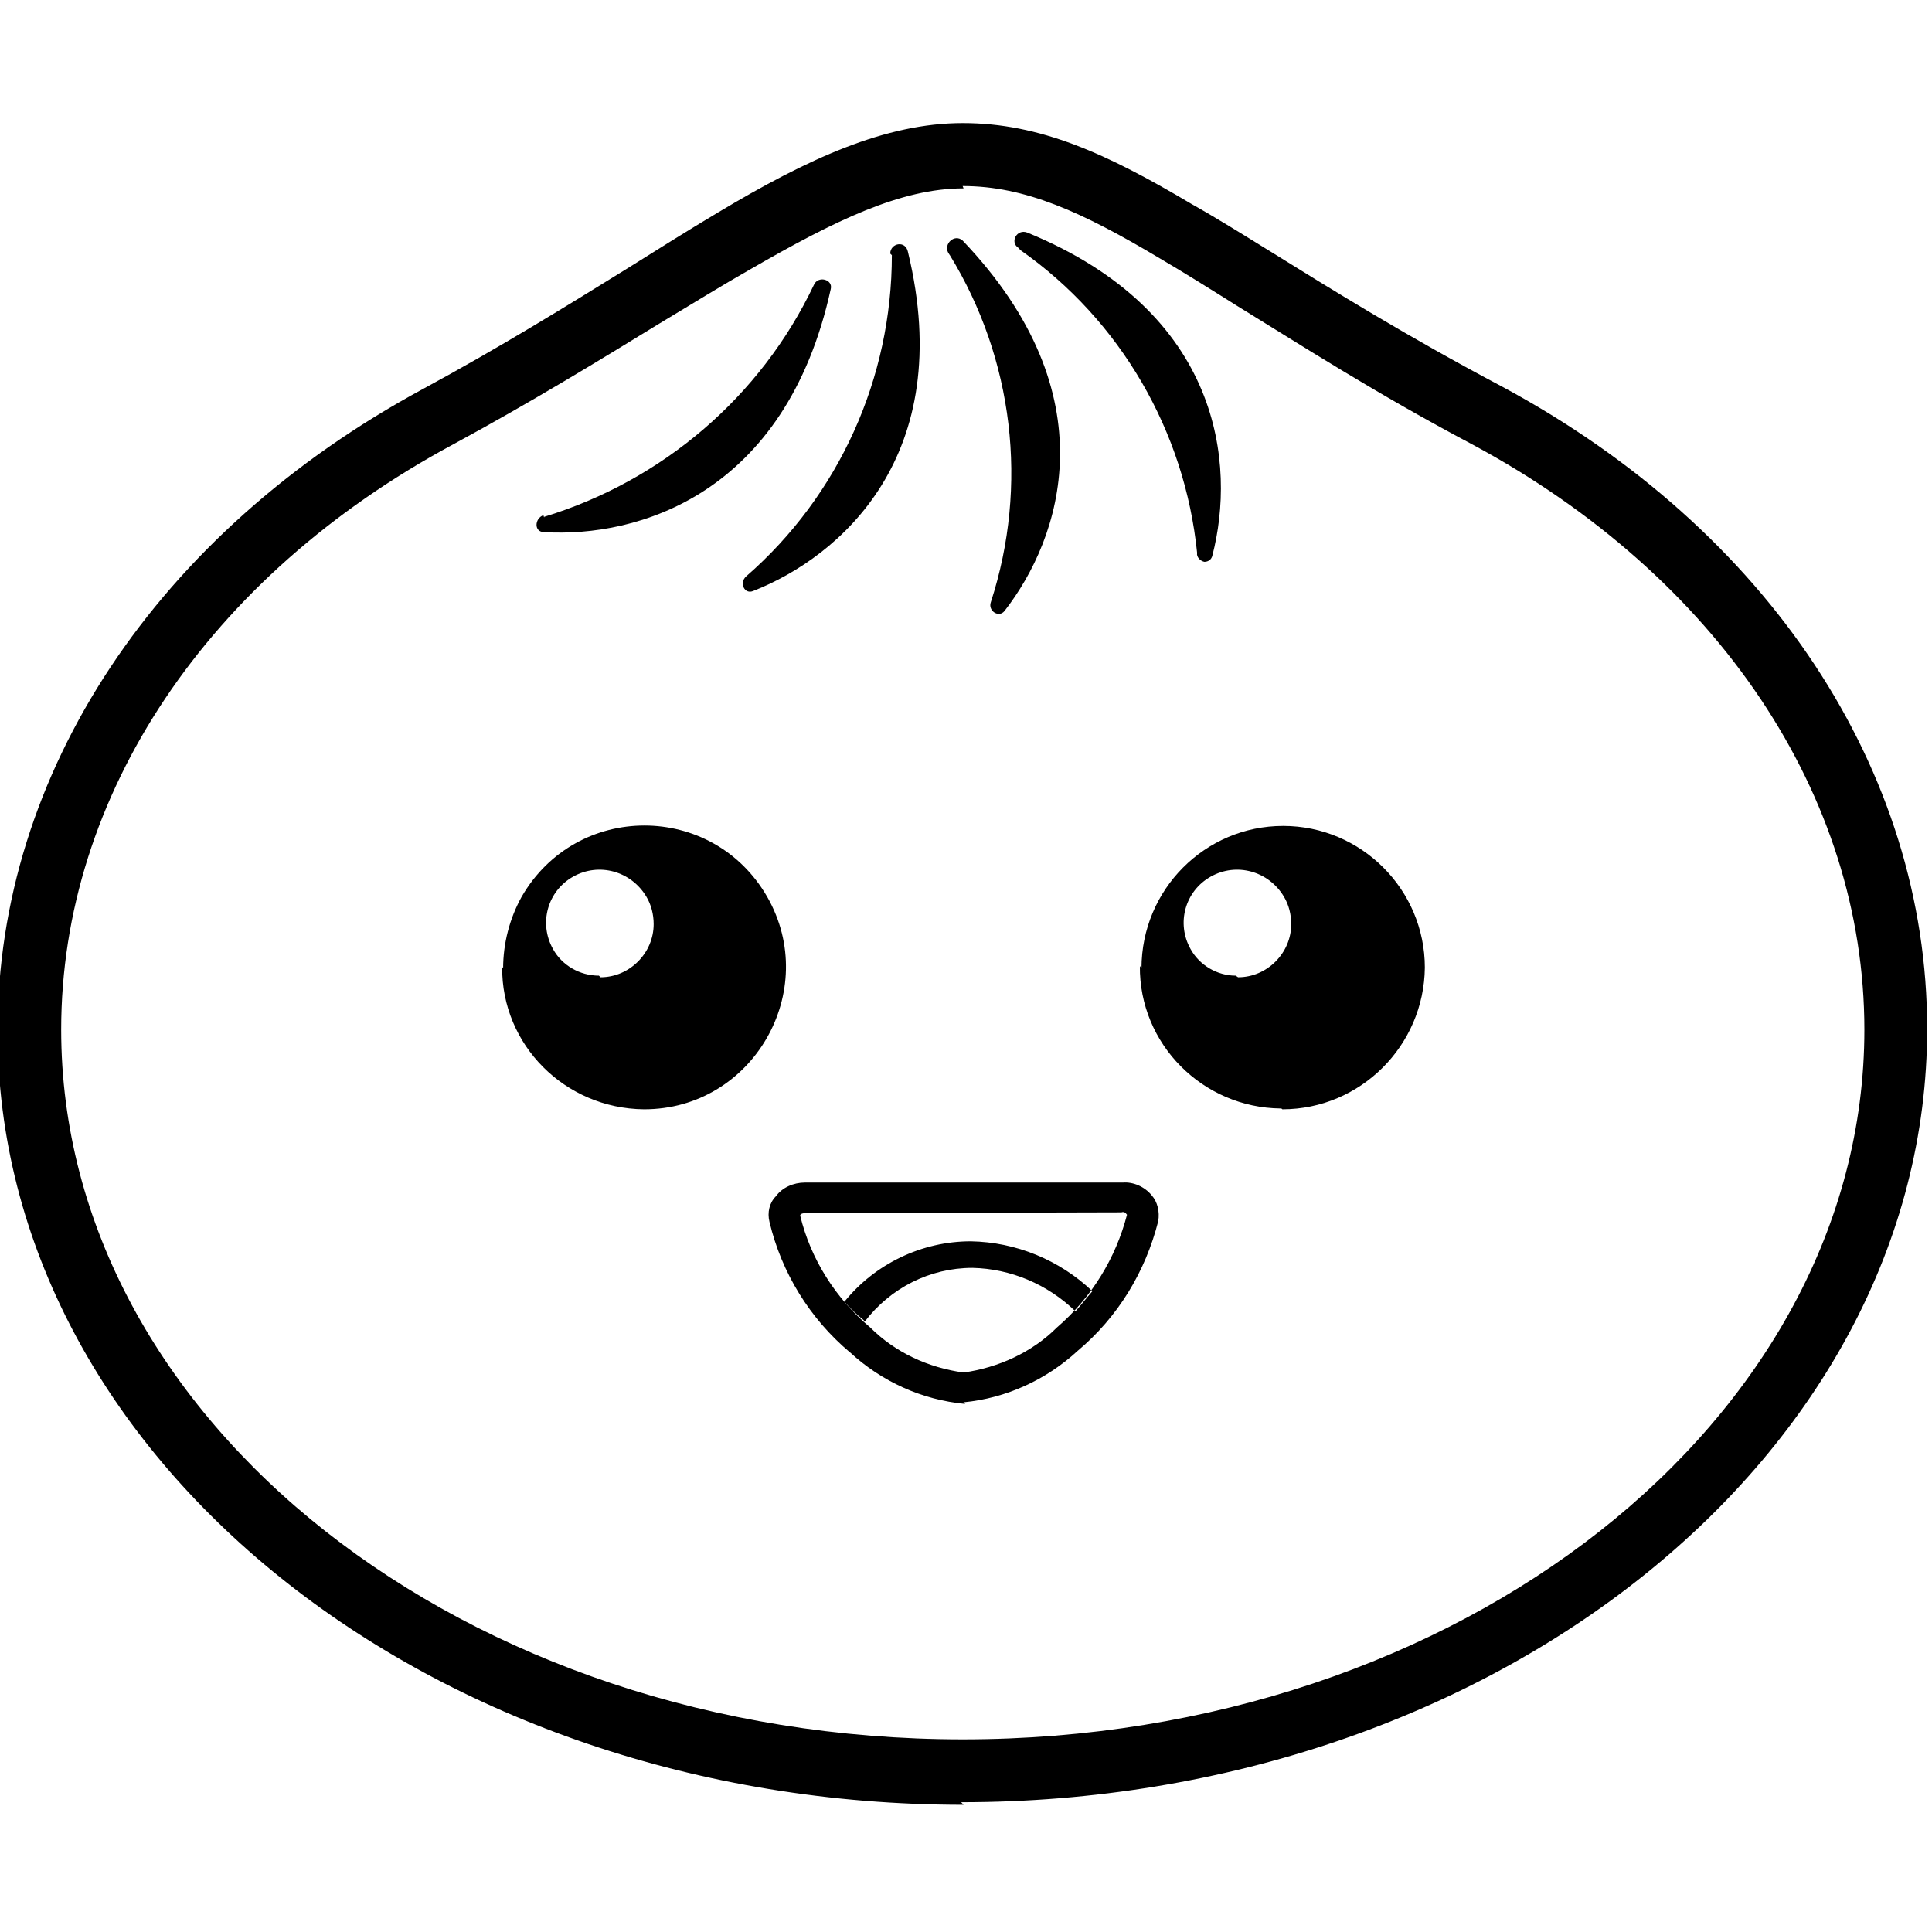 <svg viewBox="0 0 24 24" xmlns="http://www.w3.org/2000/svg"><path d="M11.079 3.17v0c0 1.52-.65 2.98-1.81 3.99 -.09.08-.02.23.09.18 1.07-.42 2.535-1.673 1.92-4.21 -.03-.15-.22-.11-.22.02Zm.72 0v-.001c.79 1.29.98 2.86.51 4.31 -.04.11.1.2.17.11 .7-.9 1.31-2.68-.52-4.6 -.1-.09-.24.04-.18.15Zm.88-.06l0-.001c1.24.87 2.04 2.25 2.192 3.76v0c-.01.05.04.1.09.11 .05 0 .09-.03.1-.08 .29-1.12.12-3.02-2.3-4.01 -.13-.05-.22.12-.11.19ZM6.76 6.43V6.42c1.47-.45 2.69-1.49 3.35-2.88 .05-.12.24-.07.21.05 -.56 2.56-2.407 3.09-3.56 3.02 -.13 0-.12-.17-.01-.21Zm5.21 15.99c-6.62 0-12-4.314-12-9.616 0-3.2 1.978-6.186 5.29-7.975 .96-.52 1.782-1.03 2.51-1.48 .4-.25.78-.49 1.15-.71 1.12-.67 2.08-1.11 3.04-1.11s1.79.38 2.84 1.004c.32.18.64.38.98.59 .79.49 1.69 1.05 2.88 1.68 3.31 1.78 5.28 4.77 5.28 7.975 0 5.3-5.39 9.61-12 9.61Zm0-20.08c-.78 0-1.6.4-2.64 1 -.37.21-.74.44-1.14.68 -.75.46-1.6.98-2.56 1.5C2.58 7.16.76 9.88.76 12.79c0 4.86 5.02 8.817 11.2 8.817 6.17 0 11.2-3.96 11.2-8.816 0-2.91-1.82-5.63-4.87-7.27 -1.21-.64-2.154-1.25-2.92-1.72 -.35-.22-.67-.42-.96-.59 -.97-.58-1.68-.9-2.452-.9Zm-1.23 14.08h0c.32-.42.81-.67 1.34-.67v0c.47.01.93.2 1.28.54 .07-.08.14-.17.21-.25v0c-.41-.39-.95-.61-1.51-.62v0c-.61 0-1.19.28-1.57.75 .07.08.15.16.24.23Zm1.25 1.02v0c-.54-.05-1.04-.28-1.43-.64h-.001c-.5-.42-.85-.99-1-1.62v0c-.03-.12 0-.24.08-.32v0c.08-.11.22-.17.36-.17h3.949v0c.13-.01.27.05.36.16v0c.07.08.1.2.08.32h0c-.16.63-.5 1.19-1 1.61h0c-.39.36-.89.59-1.42.64Zm-1.98-2.37c-.06 0-.07.02-.07.03v0c.13.54.44 1.03.87 1.39v0c.31.31.72.5 1.16.56v0c.43-.06.85-.25 1.16-.56v0c.43-.37.73-.86.87-1.4v0c-.02-.03-.04-.04-.07-.03Zm-3.76-3.04c0-.31.08-.62.23-.89 .681-1.18 2.37-1.18 3.05 0 .67 1.17-.18 2.644-1.532 2.64v0c-.98-.01-1.77-.8-1.76-1.77Zm7.93 0v0c0-.98.79-1.77 1.76-1.77s1.76.79 1.76 1.76c-.01.97-.8 1.76-1.77 1.76 -.01-.01-.01-.01-.02-.01v0c-.97-.01-1.76-.8-1.75-1.77Zm-6.72.11v0c.36 0 .66-.3.66-.66 0-.12-.03-.24-.09-.34H8.03c-.19-.32-.59-.43-.91-.25 -.32.18-.43.58-.25.9 .11.2.33.33.57.33Zm7.92 0v0c.36 0 .66-.3.66-.66 0-.12-.03-.24-.09-.34v0c-.19-.32-.59-.43-.91-.25 -.32.18-.43.58-.25.9 .11.2.33.33.56.33Z"/></svg>